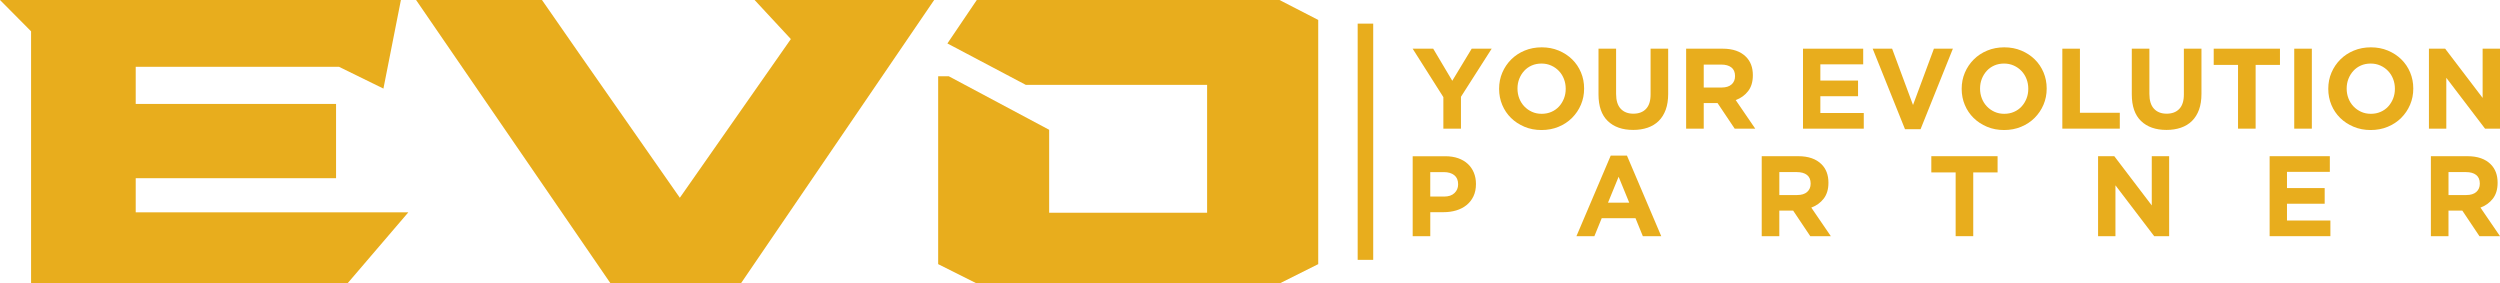 <?xml version="1.0" encoding="UTF-8"?>
<svg id="Calque_2" data-name="Calque 2" xmlns="http://www.w3.org/2000/svg" viewBox="0 0 1367.03 155.02">
  <defs>
    <style>
      .cls-1 {
        fill: #e8ad1d;
      }
    </style>
  </defs>
  <g id="Calque_1-2" data-name="Calque 1">
    <g>
      <polygon class="cls-1" points="74.21 97.43 183.76 97.43 183.76 56.83 74.21 56.83 74.21 36.54 185.4 36.54 209.66 48.44 219.22 0 0 0 16.99 17.12 16.99 155.02 189.96 155.02 223.29 116.09 74.21 116.09 74.21 97.43"/>
      <path class="cls-1" d="M412.62,0l19.83,21.36-60.71,86.78C325.18,41.61,296.36,0,296.36,0h-68.84l106.38,155.02h71.2L510.81,0h-98.2,0Z"/>
      <polygon class="cls-1" points="699.64 0 534.12 0 518.05 23.76 560.93 46.41 660.06 46.41 660.06 116.34 573.69 116.34 573.69 70.97 518.81 41.7 513 41.7 513 144.43 534.12 155.02 699.64 155.02 720.82 144.43 720.82 10.9 699.64 0"/>
    </g>
    <g>
      <g>
        <path class="cls-1" d="M789.25,53.11l-16.8-26.49h11.24l10.43,17.55,10.62-17.55h10.93l-16.8,26.3v17.43h-9.62s0-17.24,0-17.24Z"/>
        <path class="cls-1" d="M842.91,71.1c-3.37,0-6.48-.59-9.31-1.78-2.83-1.19-5.28-2.79-7.34-4.81-2.06-2.02-3.67-4.39-4.81-7.12-1.15-2.73-1.72-5.65-1.72-8.78v-.12c0-3.12.58-6.05,1.75-8.78,1.17-2.73,2.78-5.12,4.84-7.18s4.52-3.69,7.37-4.87c2.85-1.19,5.97-1.78,9.34-1.78s6.48.59,9.31,1.78c2.83,1.19,5.28,2.79,7.34,4.81s3.66,4.39,4.81,7.12,1.72,5.65,1.72,8.78v.12c0,3.12-.58,6.05-1.75,8.78-1.17,2.73-2.78,5.12-4.84,7.18s-4.52,3.69-7.37,4.87c-2.85,1.19-5.97,1.78-9.34,1.78ZM843.03,62.23c1.92,0,3.69-.35,5.31-1.06s3.01-1.69,4.15-2.94c1.15-1.25,2.04-2.7,2.69-4.34s.97-3.4.97-5.28v-.12c0-1.87-.32-3.64-.97-5.31s-1.56-3.12-2.75-4.37-2.59-2.24-4.22-2.97c-1.62-.73-3.4-1.09-5.31-1.09s-3.74.35-5.34,1.06c-1.6.71-2.98,1.69-4.12,2.94-1.15,1.25-2.04,2.7-2.69,4.34-.65,1.65-.97,3.4-.97,5.28v.12c0,1.87.32,3.64.97,5.31s1.56,3.12,2.75,4.37,2.58,2.24,4.19,2.97c1.6.73,3.38,1.09,5.34,1.09Z"/>
        <path class="cls-1" d="M893.01,71.04c-5.87,0-10.49-1.62-13.87-4.87-3.37-3.25-5.06-8.1-5.06-14.56v-24.99h9.62v24.74c0,3.58.83,6.28,2.5,8.09s3.98,2.72,6.93,2.72,5.27-.87,6.93-2.62c1.67-1.75,2.5-4.37,2.5-7.87v-25.05h9.62v24.68c0,3.33-.45,6.23-1.34,8.68-.9,2.46-2.18,4.51-3.84,6.15-1.67,1.65-3.69,2.87-6.06,3.69-2.37.81-5.02,1.22-7.93,1.22h0Z"/>
        <path class="cls-1" d="M922,26.62h19.99c5.54,0,9.79,1.48,12.74,4.44,2.5,2.5,3.75,5.83,3.75,10v.12c0,3.54-.86,6.42-2.59,8.65-1.73,2.23-3.99,3.86-6.78,4.9l10.68,15.62h-11.24l-9.37-13.99h-7.56v13.99h-9.62V26.62h0ZM941.36,47.86c2.37,0,4.2-.56,5.47-1.69,1.27-1.12,1.91-2.62,1.91-4.5v-.12c0-2.08-.67-3.64-2-4.68s-3.19-1.56-5.56-1.56h-9.56v12.56h9.75-.01Z"/>
        <path class="cls-1" d="M985.9,26.62h32.92v8.56h-23.43v8.87h20.61v8.56h-20.61v9.18h23.74v8.56h-33.23V26.62h0Z"/>
        <path class="cls-1" d="M1024.01,26.62h10.62l11.43,30.8,11.43-30.8h10.37l-17.68,44.04h-8.5l-17.68-44.04h.01Z"/>
        <path class="cls-1" d="M1095.85,71.1c-3.37,0-6.48-.59-9.31-1.78s-5.28-2.79-7.34-4.81-3.67-4.39-4.81-7.12c-1.15-2.73-1.72-5.65-1.72-8.78v-.12c0-3.12.58-6.05,1.75-8.78,1.17-2.73,2.78-5.12,4.84-7.18s4.52-3.69,7.37-4.87c2.85-1.19,5.97-1.78,9.34-1.78s6.48.59,9.31,1.78,5.28,2.79,7.34,4.81,3.66,4.39,4.81,7.12,1.72,5.65,1.72,8.78v.12c0,3.12-.58,6.05-1.75,8.78-1.17,2.73-2.78,5.12-4.84,7.18s-4.52,3.69-7.37,4.87c-2.85,1.19-5.97,1.78-9.34,1.78ZM1095.97,62.23c1.92,0,3.69-.35,5.31-1.06s3.01-1.69,4.15-2.94c1.15-1.25,2.04-2.7,2.69-4.34s.97-3.4.97-5.28v-.12c0-1.87-.32-3.64-.97-5.31s-1.56-3.12-2.75-4.37-2.59-2.24-4.22-2.97c-1.62-.73-3.4-1.09-5.31-1.09s-3.74.35-5.34,1.06-2.98,1.69-4.12,2.94c-1.15,1.25-2.04,2.7-2.69,4.34-.65,1.65-.97,3.4-.97,5.28v.12c0,1.87.32,3.64.97,5.31s1.56,3.12,2.75,4.37,2.58,2.24,4.19,2.97c1.6.73,3.38,1.09,5.34,1.09Z"/>
        <path class="cls-1" d="M1127.71,26.62h9.62v35.04h21.8v8.68h-31.42V26.61h0Z"/>
        <path class="cls-1" d="M1184.62,71.04c-5.87,0-10.49-1.62-13.87-4.87-3.37-3.25-5.06-8.1-5.06-14.56v-24.99h9.62v24.74c0,3.58.83,6.28,2.5,8.09s3.98,2.72,6.93,2.72,5.27-.87,6.93-2.62c1.67-1.75,2.5-4.37,2.5-7.87v-25.05h9.62v24.68c0,3.33-.45,6.23-1.34,8.68-.9,2.46-2.18,4.51-3.84,6.15-1.67,1.65-3.69,2.87-6.06,3.69-2.37.81-5.02,1.22-7.93,1.22h0Z"/>
        <path class="cls-1" d="M1223.79,35.49h-13.31v-8.87h36.23v8.87h-13.31v34.86h-9.62v-34.86h0Z"/>
        <path class="cls-1" d="M1254.52,26.62h9.62v43.73h-9.62V26.62Z"/>
        <path class="cls-1" d="M1296.31,71.1c-3.37,0-6.48-.59-9.31-1.78s-5.28-2.79-7.34-4.81-3.67-4.39-4.81-7.12-1.72-5.65-1.72-8.78v-.12c0-3.12.58-6.05,1.75-8.78,1.17-2.73,2.78-5.12,4.84-7.18s4.52-3.69,7.37-4.87c2.85-1.19,5.97-1.78,9.34-1.78s6.47.59,9.31,1.78c2.83,1.19,5.28,2.79,7.34,4.81s3.66,4.39,4.81,7.12c1.14,2.73,1.72,5.65,1.72,8.78v.12c0,3.12-.58,6.05-1.75,8.78-1.17,2.73-2.78,5.12-4.84,7.18s-4.52,3.69-7.37,4.87c-2.85,1.19-5.97,1.78-9.34,1.78ZM1296.44,62.23c1.92,0,3.69-.35,5.31-1.06s3.01-1.69,4.15-2.94,2.04-2.7,2.69-4.34c.64-1.64.97-3.4.97-5.28v-.12c0-1.87-.32-3.64-.97-5.31-.65-1.67-1.56-3.12-2.75-4.37s-2.59-2.24-4.22-2.97c-1.62-.73-3.39-1.09-5.31-1.09s-3.74.35-5.34,1.06c-1.6.71-2.98,1.69-4.12,2.94s-2.04,2.7-2.69,4.34c-.65,1.65-.97,3.4-.97,5.28v.12c0,1.87.32,3.64.97,5.31.64,1.67,1.56,3.12,2.75,4.37s2.58,2.24,4.19,2.97,3.38,1.09,5.34,1.09h0Z"/>
        <path class="cls-1" d="M1328.17,26.62h8.87l20.49,26.92v-26.92h9.5v43.73h-8.18l-21.18-27.8v27.8h-9.5V26.62Z"/>
      </g>
      <path class="cls-1" d="M772.45,85.43h17.87c2.62,0,4.97.37,7.03,1.09,2.06.73,3.81,1.76,5.25,3.09s2.54,2.93,3.31,4.78c.77,1.85,1.16,3.91,1.16,6.15v.12c0,2.54-.46,4.77-1.37,6.68-.92,1.92-2.18,3.52-3.78,4.81-1.6,1.29-3.48,2.26-5.62,2.9-2.15.65-4.45.97-6.9.97h-7.31v13.12h-9.62v-43.73l-.02.02ZM789.7,107.48c2.41,0,4.29-.63,5.62-1.91,1.33-1.27,2-2.84,2-4.72v-.12c0-2.17-.7-3.81-2.09-4.93-1.4-1.12-3.3-1.69-5.72-1.69h-7.43v13.37h7.62Z"/>
      <path class="cls-1" d="M880.77,85.1h8.87l18.74,44.04h-10.06l-4-9.81h-18.49l-4,9.81h-9.81l18.74-44.04h.01ZM890.89,110.83l-5.81-14.18-5.81,14.18h11.62Z"/>
      <path class="cls-1" d="M963.33,85.41h19.99c5.54,0,9.79,1.48,12.74,4.44,2.5,2.5,3.75,5.83,3.75,10v.12c0,3.54-.87,6.42-2.59,8.65-1.73,2.23-3.99,3.86-6.78,4.9l10.68,15.62h-11.24l-9.37-13.99h-7.56v13.99h-9.62v-43.73h0ZM982.7,106.65c2.37,0,4.2-.56,5.47-1.69,1.27-1.12,1.91-2.62,1.91-4.5v-.12c0-2.08-.67-3.64-2-4.68s-3.19-1.56-5.56-1.56h-9.56v12.56h9.75,0Z"/>
      <path class="cls-1" d="M1069.38,94.28h-13.31v-8.87h36.23v8.87h-13.31v34.86h-9.62v-34.86h.01Z"/>
      <path class="cls-1" d="M1147.25,85.41h8.87l20.49,26.92v-26.92h9.5v43.73h-8.18l-21.18-27.8v27.8h-9.5v-43.73Z"/>
      <path class="cls-1" d="M1241.06,85.41h32.92v8.56h-23.43v8.87h20.61v8.56h-20.61v9.18h23.74v8.56h-33.23v-43.73Z"/>
      <path class="cls-1" d="M1329.24,85.41h19.99c5.54,0,9.79,1.48,12.74,4.44,2.5,2.5,3.75,5.83,3.75,10v.12c0,3.54-.87,6.42-2.59,8.65-1.73,2.23-3.99,3.86-6.78,4.9l10.68,15.62h-11.24l-9.37-13.99h-7.56v13.99h-9.62v-43.73h0ZM1348.61,106.65c2.37,0,4.2-.56,5.47-1.69,1.27-1.12,1.91-2.62,1.91-4.5v-.12c0-2.08-.67-3.64-2-4.68s-3.19-1.56-5.56-1.56h-9.56v12.56h9.75,0Z"/>
    </g>
    <rect class="cls-1" x="742.39" y="12.92" width="8.5" height="129.17"/>
  </g>
</svg>